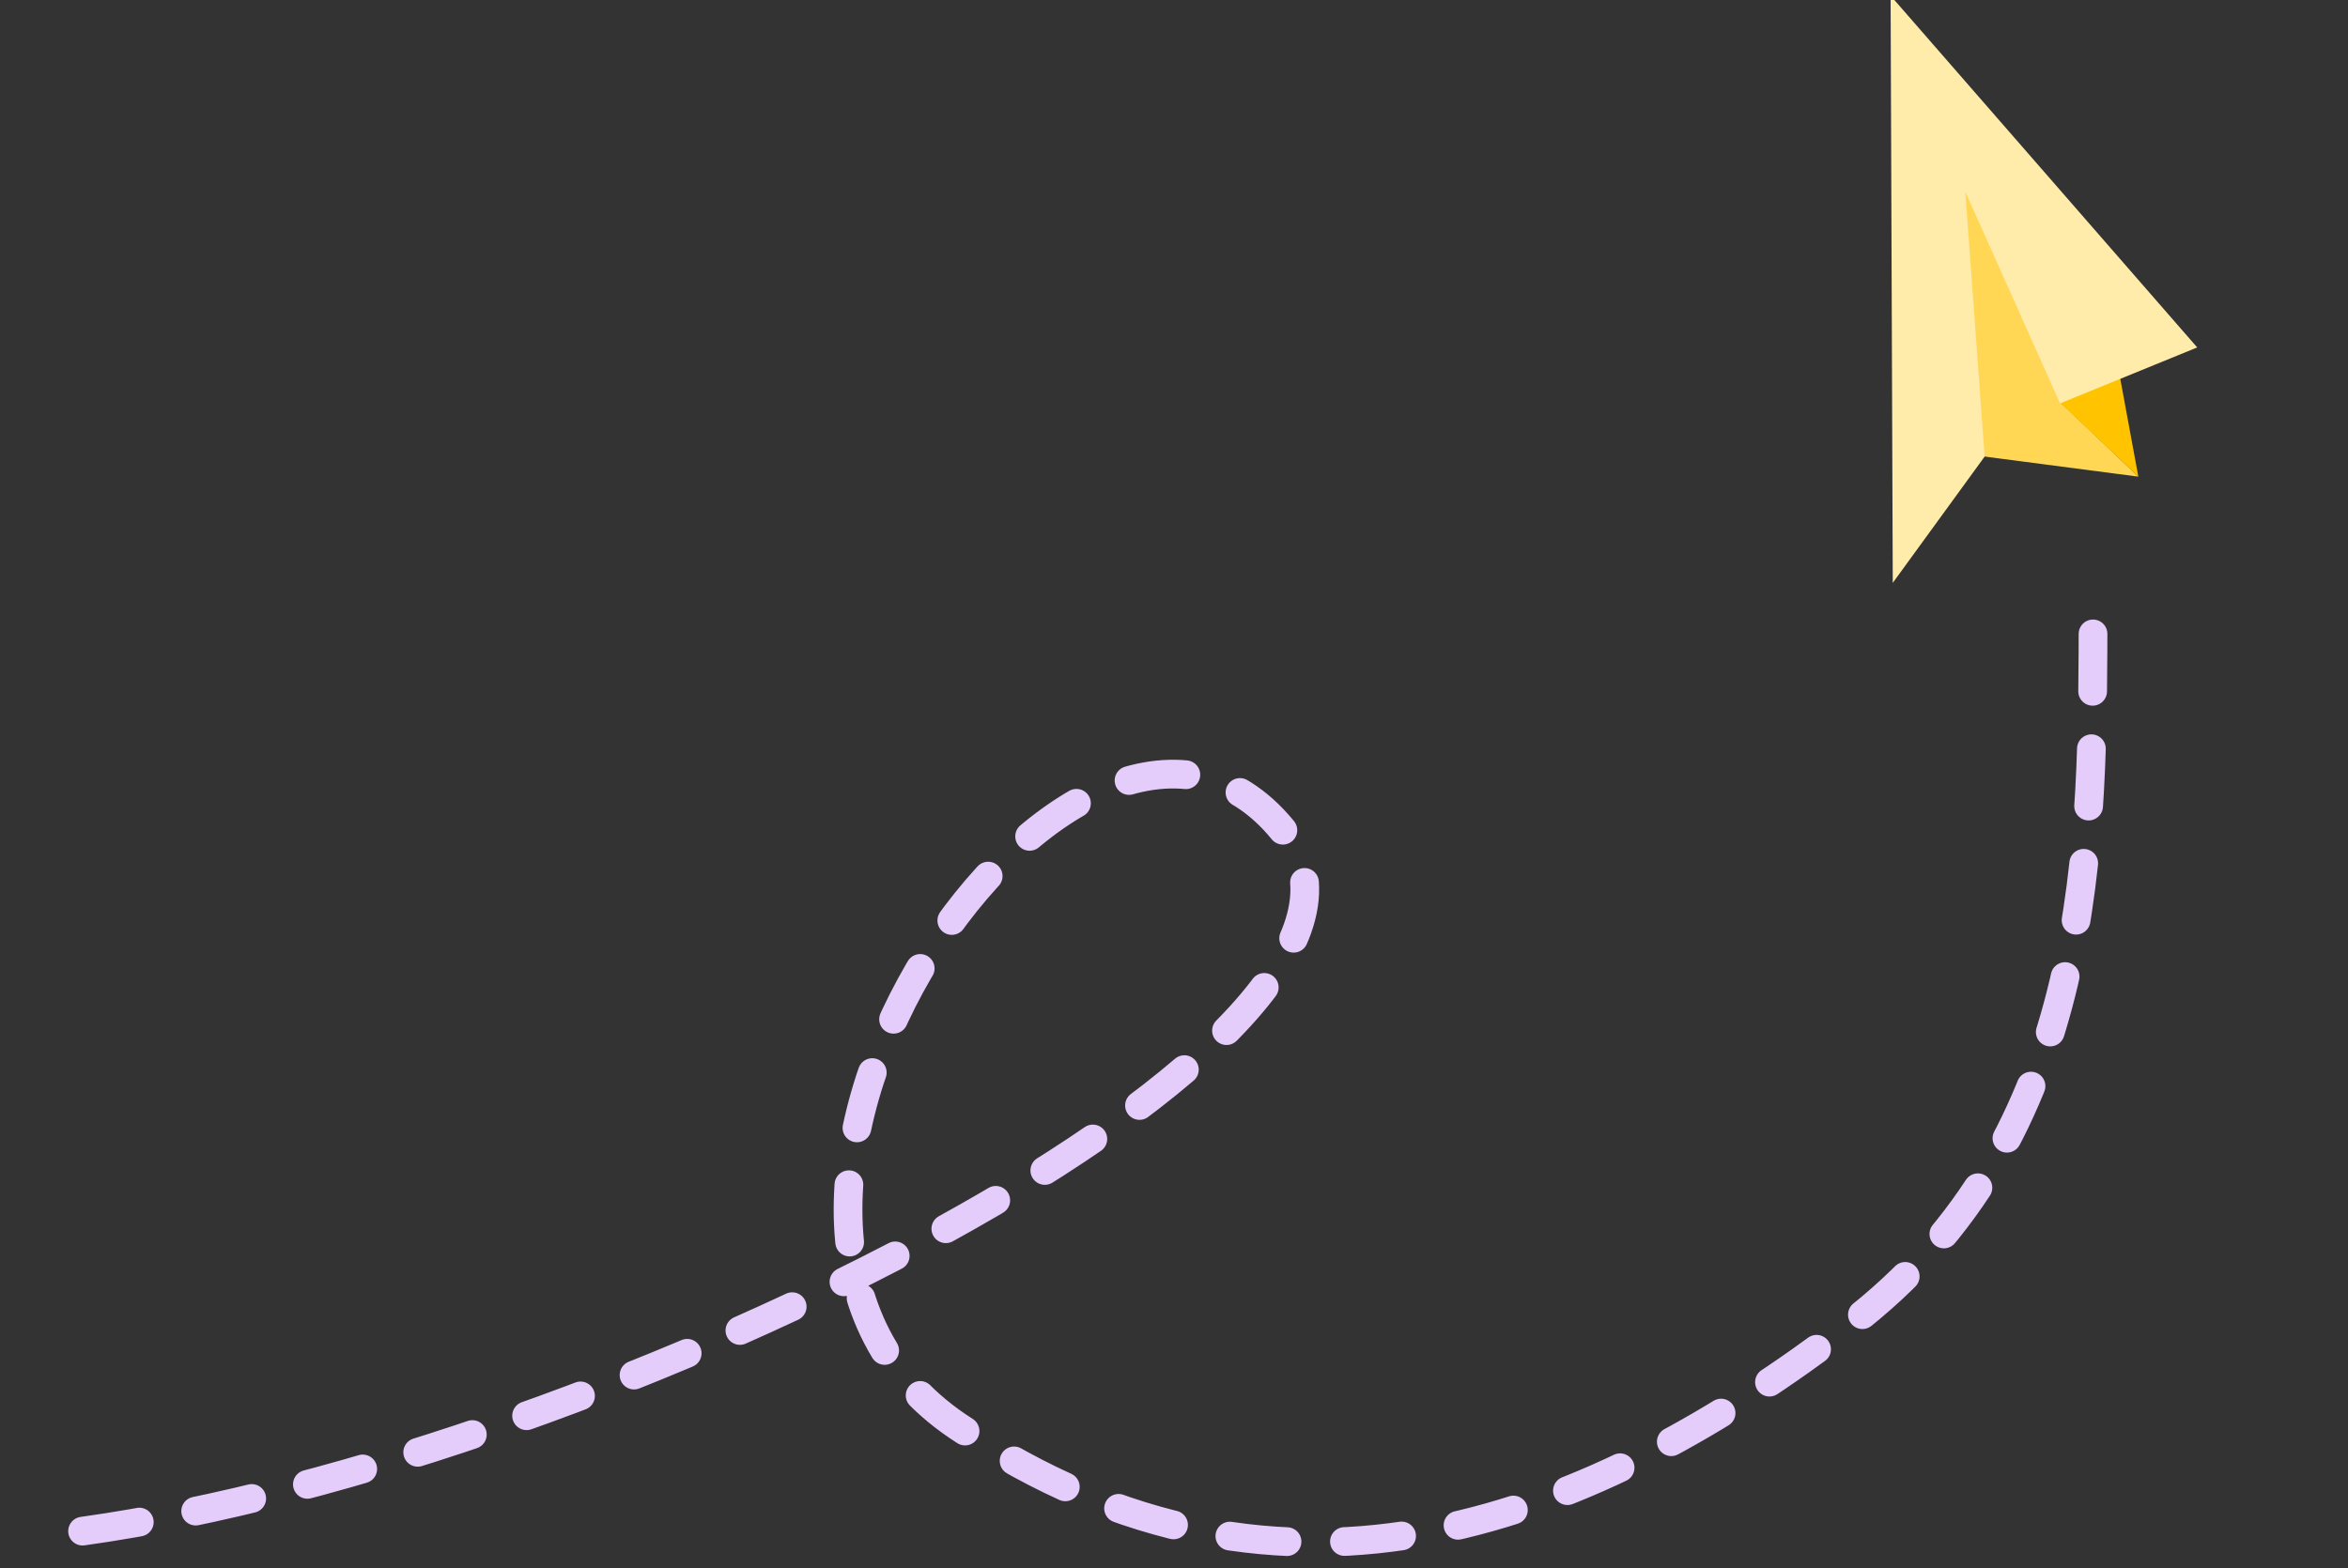 <?xml version="1.0" encoding="utf-8"?>
<!-- Generator: Adobe Illustrator 26.0.3, SVG Export Plug-In . SVG Version: 6.00 Build 0)  -->
<svg version="1.1" id="Layer_1" xmlns="http://www.w3.org/2000/svg" xmlns:xlink="http://www.w3.org/1999/xlink" x="0px" y="0px"
	 viewBox="0 0 327 218.5" style="enable-background:new 0 0 327 218.5;" xml:space="preserve">
<rect x="0" y="0" width="327" height="218.5" fill="#333333" stroke="none"/>
<style type="text/css">
	.st0{fill:#FFD755;}
	.st1{fill:#FFC300;}
	.st2{fill:#FFEBAA;}
	.st3{fill:none;stroke:#E5CDFB;stroke-width:4;stroke-linecap:round;stroke-dasharray:8,8;}
</style>
<path class="st0" d="M297.8,66.4l-24.5-3.2l-1.1-43.9l14.8,36.8L297.8,66.4z"/>
<path class="st1" d="M295.2,52.3l2.6,14.1l-10.9-10.3L295.2,52.3z"/>
<path class="st2" d="M263.3-0.6l0.3,81.8l12.8-17.6l-2.7-36.9l13.2,29.5l19.1-7.8L263.3-0.6z"/>
<path class="st3" d="M11.5,213.3c73.3-10.2,190.5-69,167.2-97.6c-28-34.4-89,53.5-45.3,83c46,31,89.3,12.4,124-14
	c34.7-26.4,34-68,34.1-99.8"/>
</svg>
